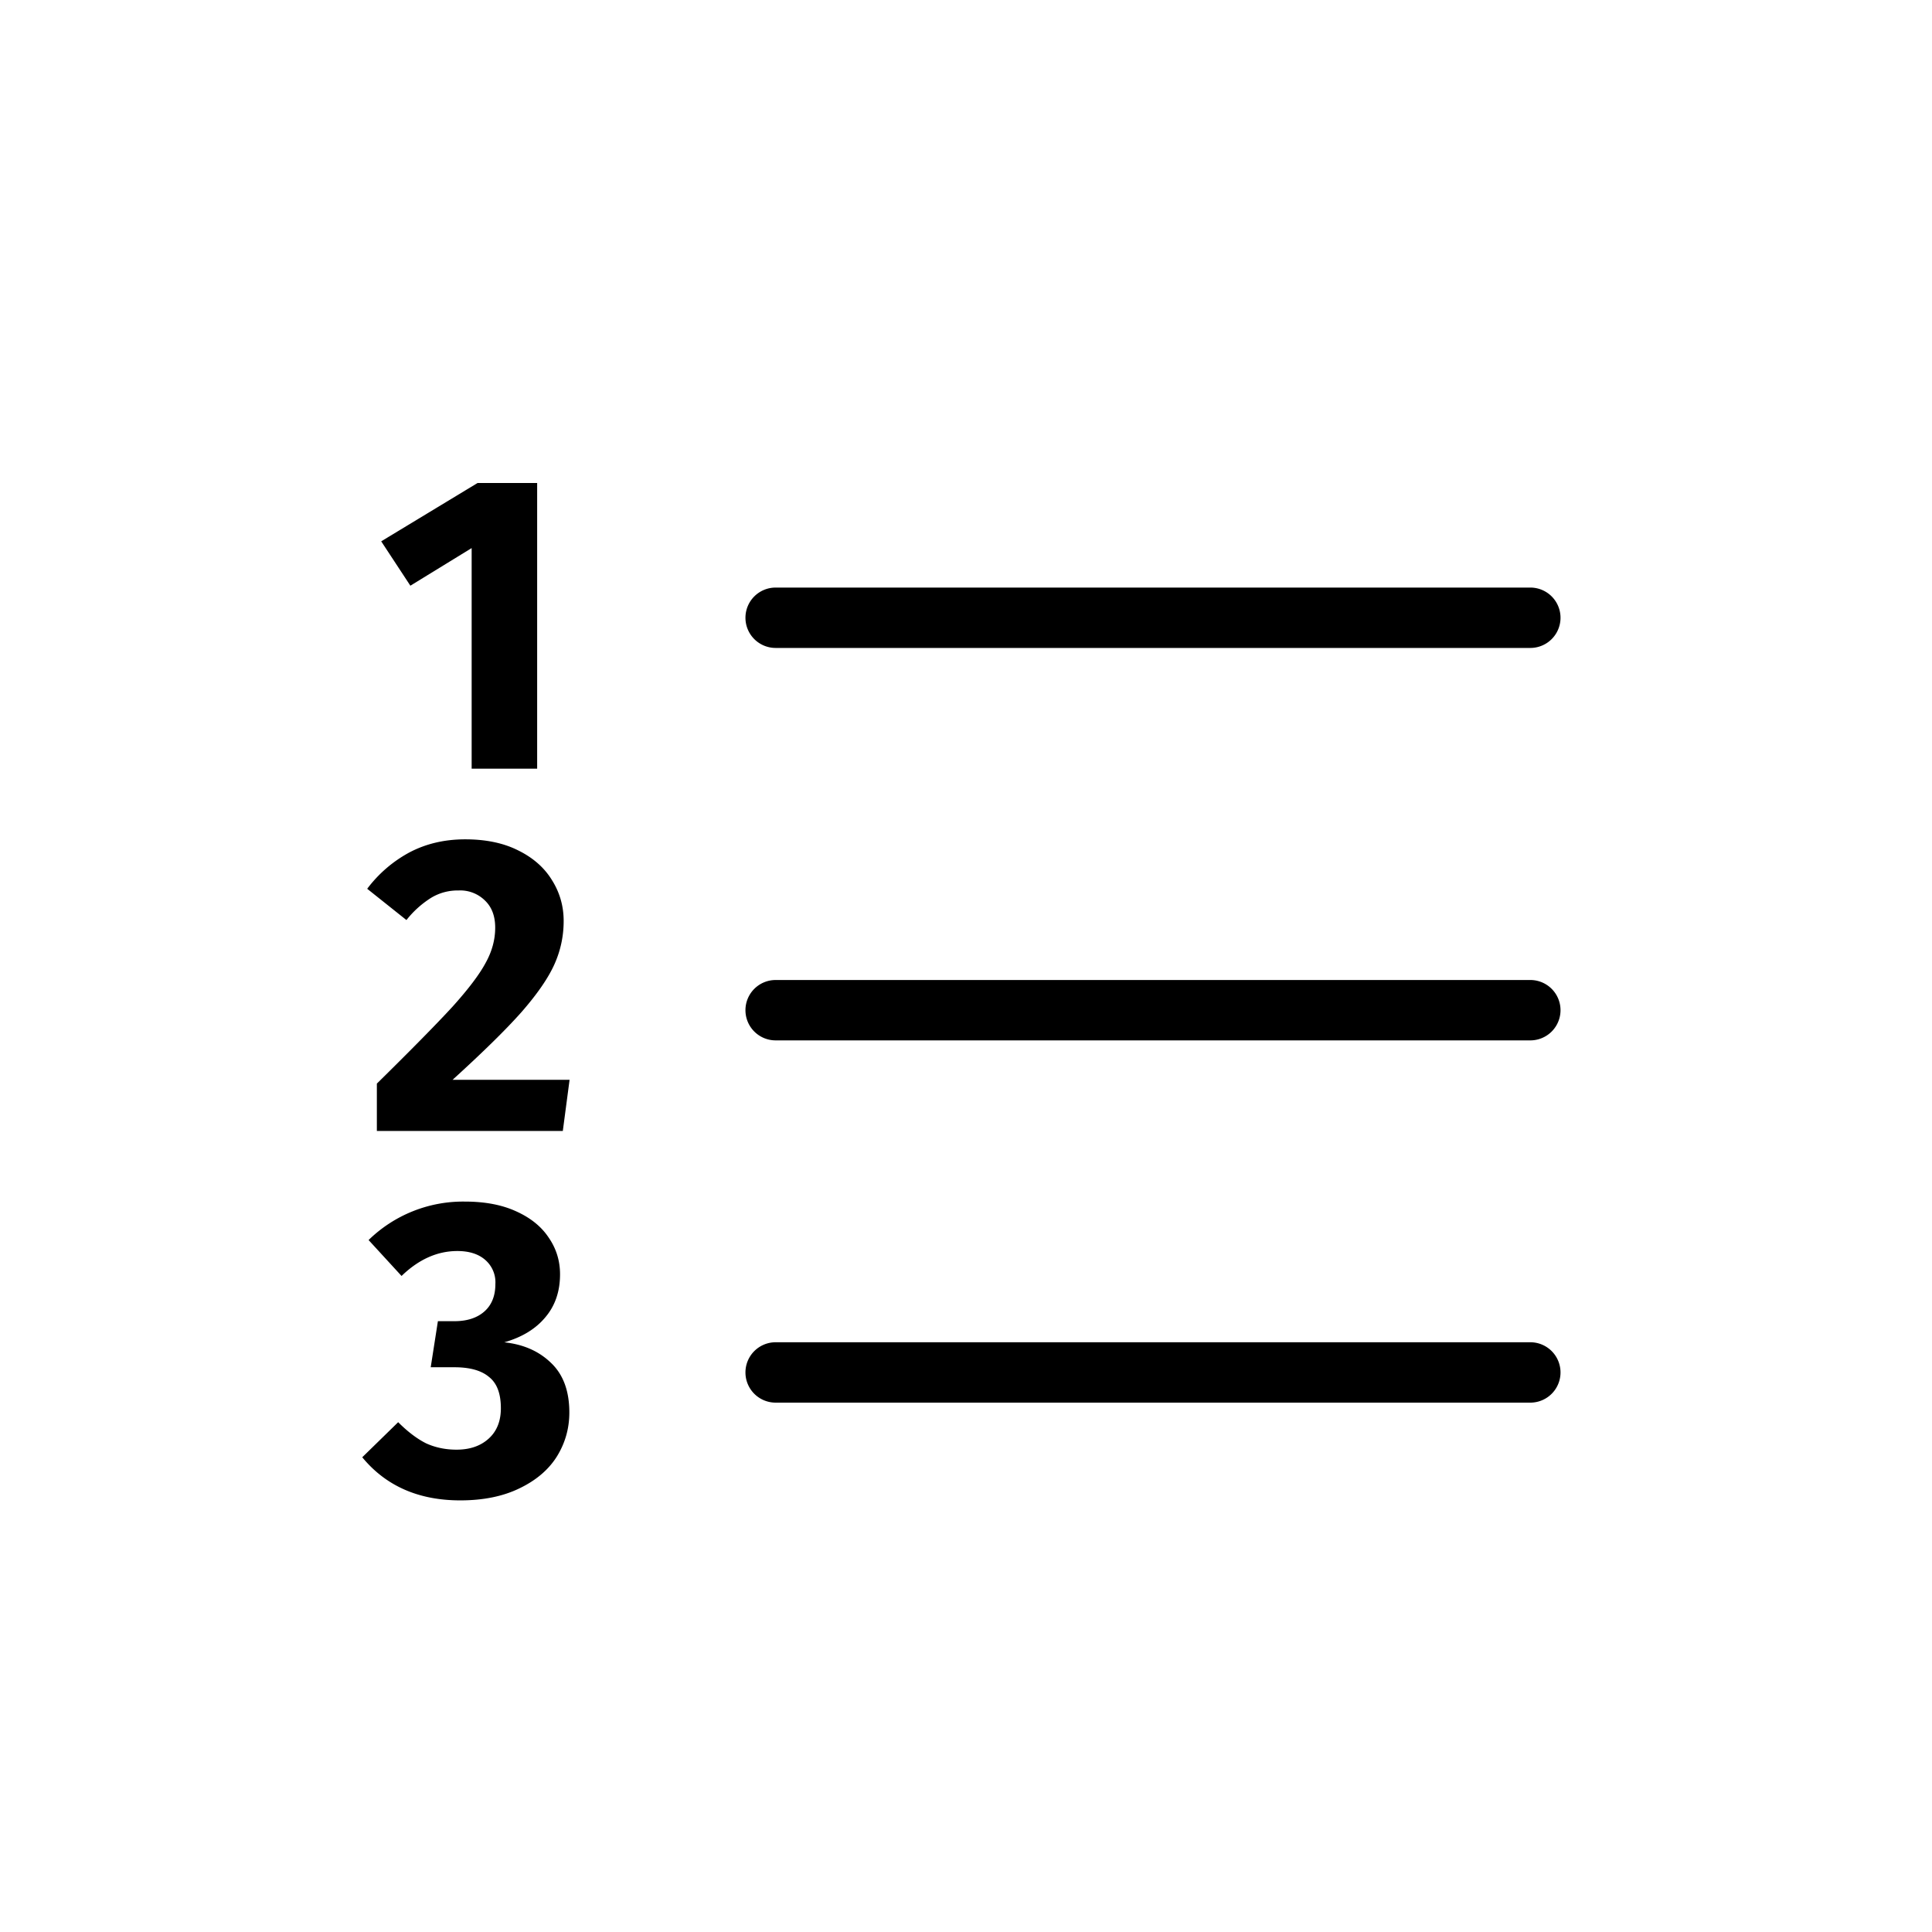 <svg id="numbering" xmlns="http://www.w3.org/2000/svg" width="32" height="32"><path d="M8.897 8v4.732H7.812V9.078l-1.015.623-.483-.735L7.91 8h.987ZM7.705 13.902c.34 0 .632.06.875.182.247.121.434.285.56.49.13.205.196.432.196.679 0 .252-.051.492-.154.721-.103.229-.285.492-.546.791-.261.294-.642.667-1.14 1.12h1.938l-.112.847h-3.08v-.784c.574-.565.992-.99 1.253-1.274.261-.29.443-.53.546-.721.107-.191.161-.387.161-.588 0-.191-.056-.34-.168-.448a.582.582 0 0 0-.441-.168.845.845 0 0 0-.448.119 1.61 1.61 0 0 0-.413.371l-.65-.518a2.15 2.15 0 0 1 .699-.602c.275-.145.583-.217.924-.217ZM7.701 19.902c.331 0 .614.054.847.161.238.107.418.252.539.434.126.182.189.385.189.609 0 .285-.082.523-.245.714-.159.191-.385.329-.679.413.317.033.576.147.777.343.2.191.301.464.301.819 0 .266-.07.511-.21.735-.14.22-.348.394-.623.525-.27.13-.595.196-.973.196-.69 0-1.232-.238-1.624-.714l.595-.581c.159.159.313.275.462.35.154.07.322.105.504.105.22 0 .397-.06.532-.182.135-.121.203-.29.203-.504 0-.243-.065-.415-.196-.518-.126-.107-.317-.161-.574-.161h-.392l.119-.763h.273c.21 0 .376-.054.497-.161.121-.107.182-.259.182-.455a.49.49 0 0 0-.168-.399c-.112-.098-.266-.147-.462-.147-.331 0-.64.138-.924.413l-.546-.595a2.24 2.24 0 0 1 1.596-.637Z"/><path fill-rule="evenodd" d="M12.347 10.232a.5.5 0 0 1 .5-.5h12.5a.5.5 0 0 1 0 1h-12.5a.5.5 0 0 1-.5-.5ZM12.347 16.732a.5.5 0 0 1 .5-.5h12.5a.5.5 0 0 1 0 1h-12.5a.5.5 0 0 1-.5-.5ZM12.347 22.732a.5.5 0 0 1 .5-.5h12.5a.5.5 0 0 1 0 1h-12.5a.5.5 0 0 1-.5-.5Z" clip-rule="evenodd"/></svg>